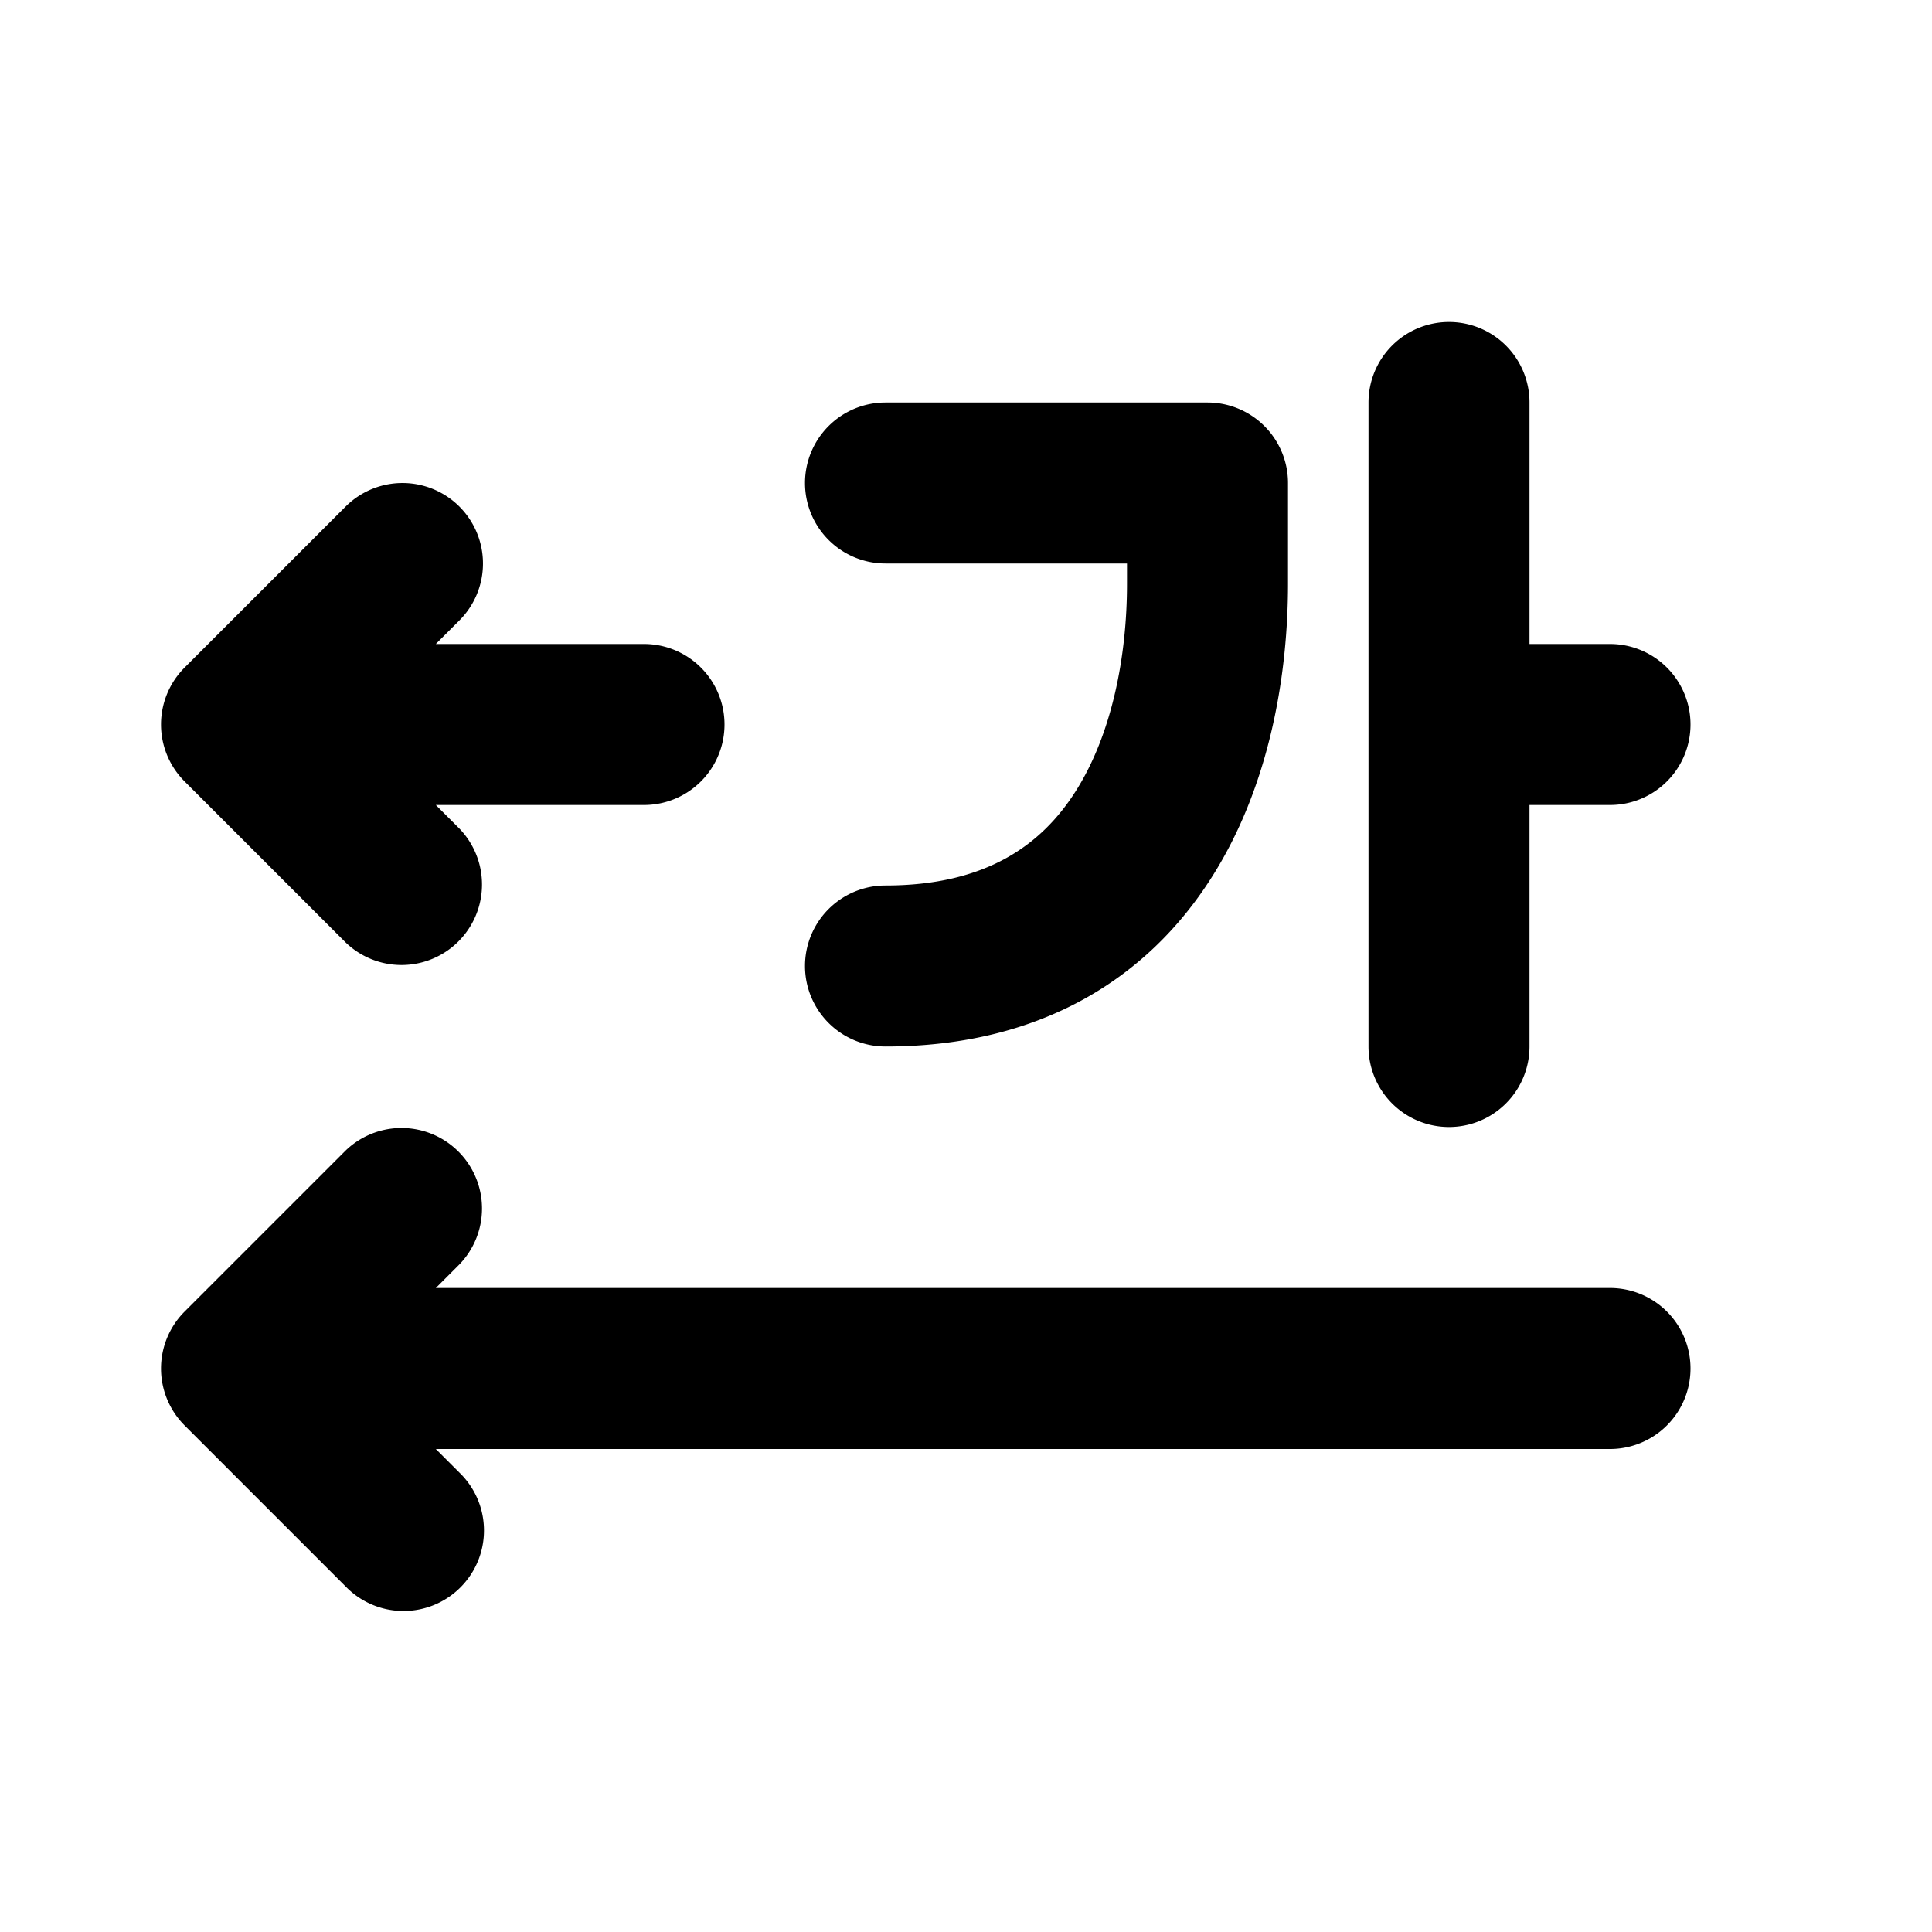 <svg xmlns="http://www.w3.org/2000/svg" xmlns:xlink="http://www.w3.org/1999/xlink" width="24" height="24" viewBox="0 0 24 24"><g fill="none"><path d="M18 4a1 1 0 0 1 1 1v3h1a1 1 0 1 1 0 2h-1v3a1 1 0 1 1-2 0V5a1 1 0 0 1 1-1zm-8 2a1 1 0 0 1 1-1h4a1 1 0 0 1 1 1v1.25c0 1.105-.216 2.506-.958 3.664C14.261 12.136 12.945 13 11 13a1 1 0 1 1 0-2c1.255 0 1.94-.51 2.358-1.164c.458-.717.642-1.69.642-2.586V7h-3a1 1 0 0 1-1-1zm-5.707 8.293a1 1 0 0 1 1.414 1.414L5.414 16H20a1 1 0 1 1 0 2H5.414l.293.293a1 1 0 1 1-1.414 1.414l-2-2a1 1 0 0 1 0-1.414l2-2zm1.414-8a1 1 0 0 0-1.414 0l-2 2a1 1 0 0 0 0 1.414l2 2a1 1 0 0 0 1.414-1.414L5.414 10H8a1 1 0 1 0 0-2H5.414l.293-.293a1 1 0 0 0 0-1.414z" fill="currentColor"/></g></svg>